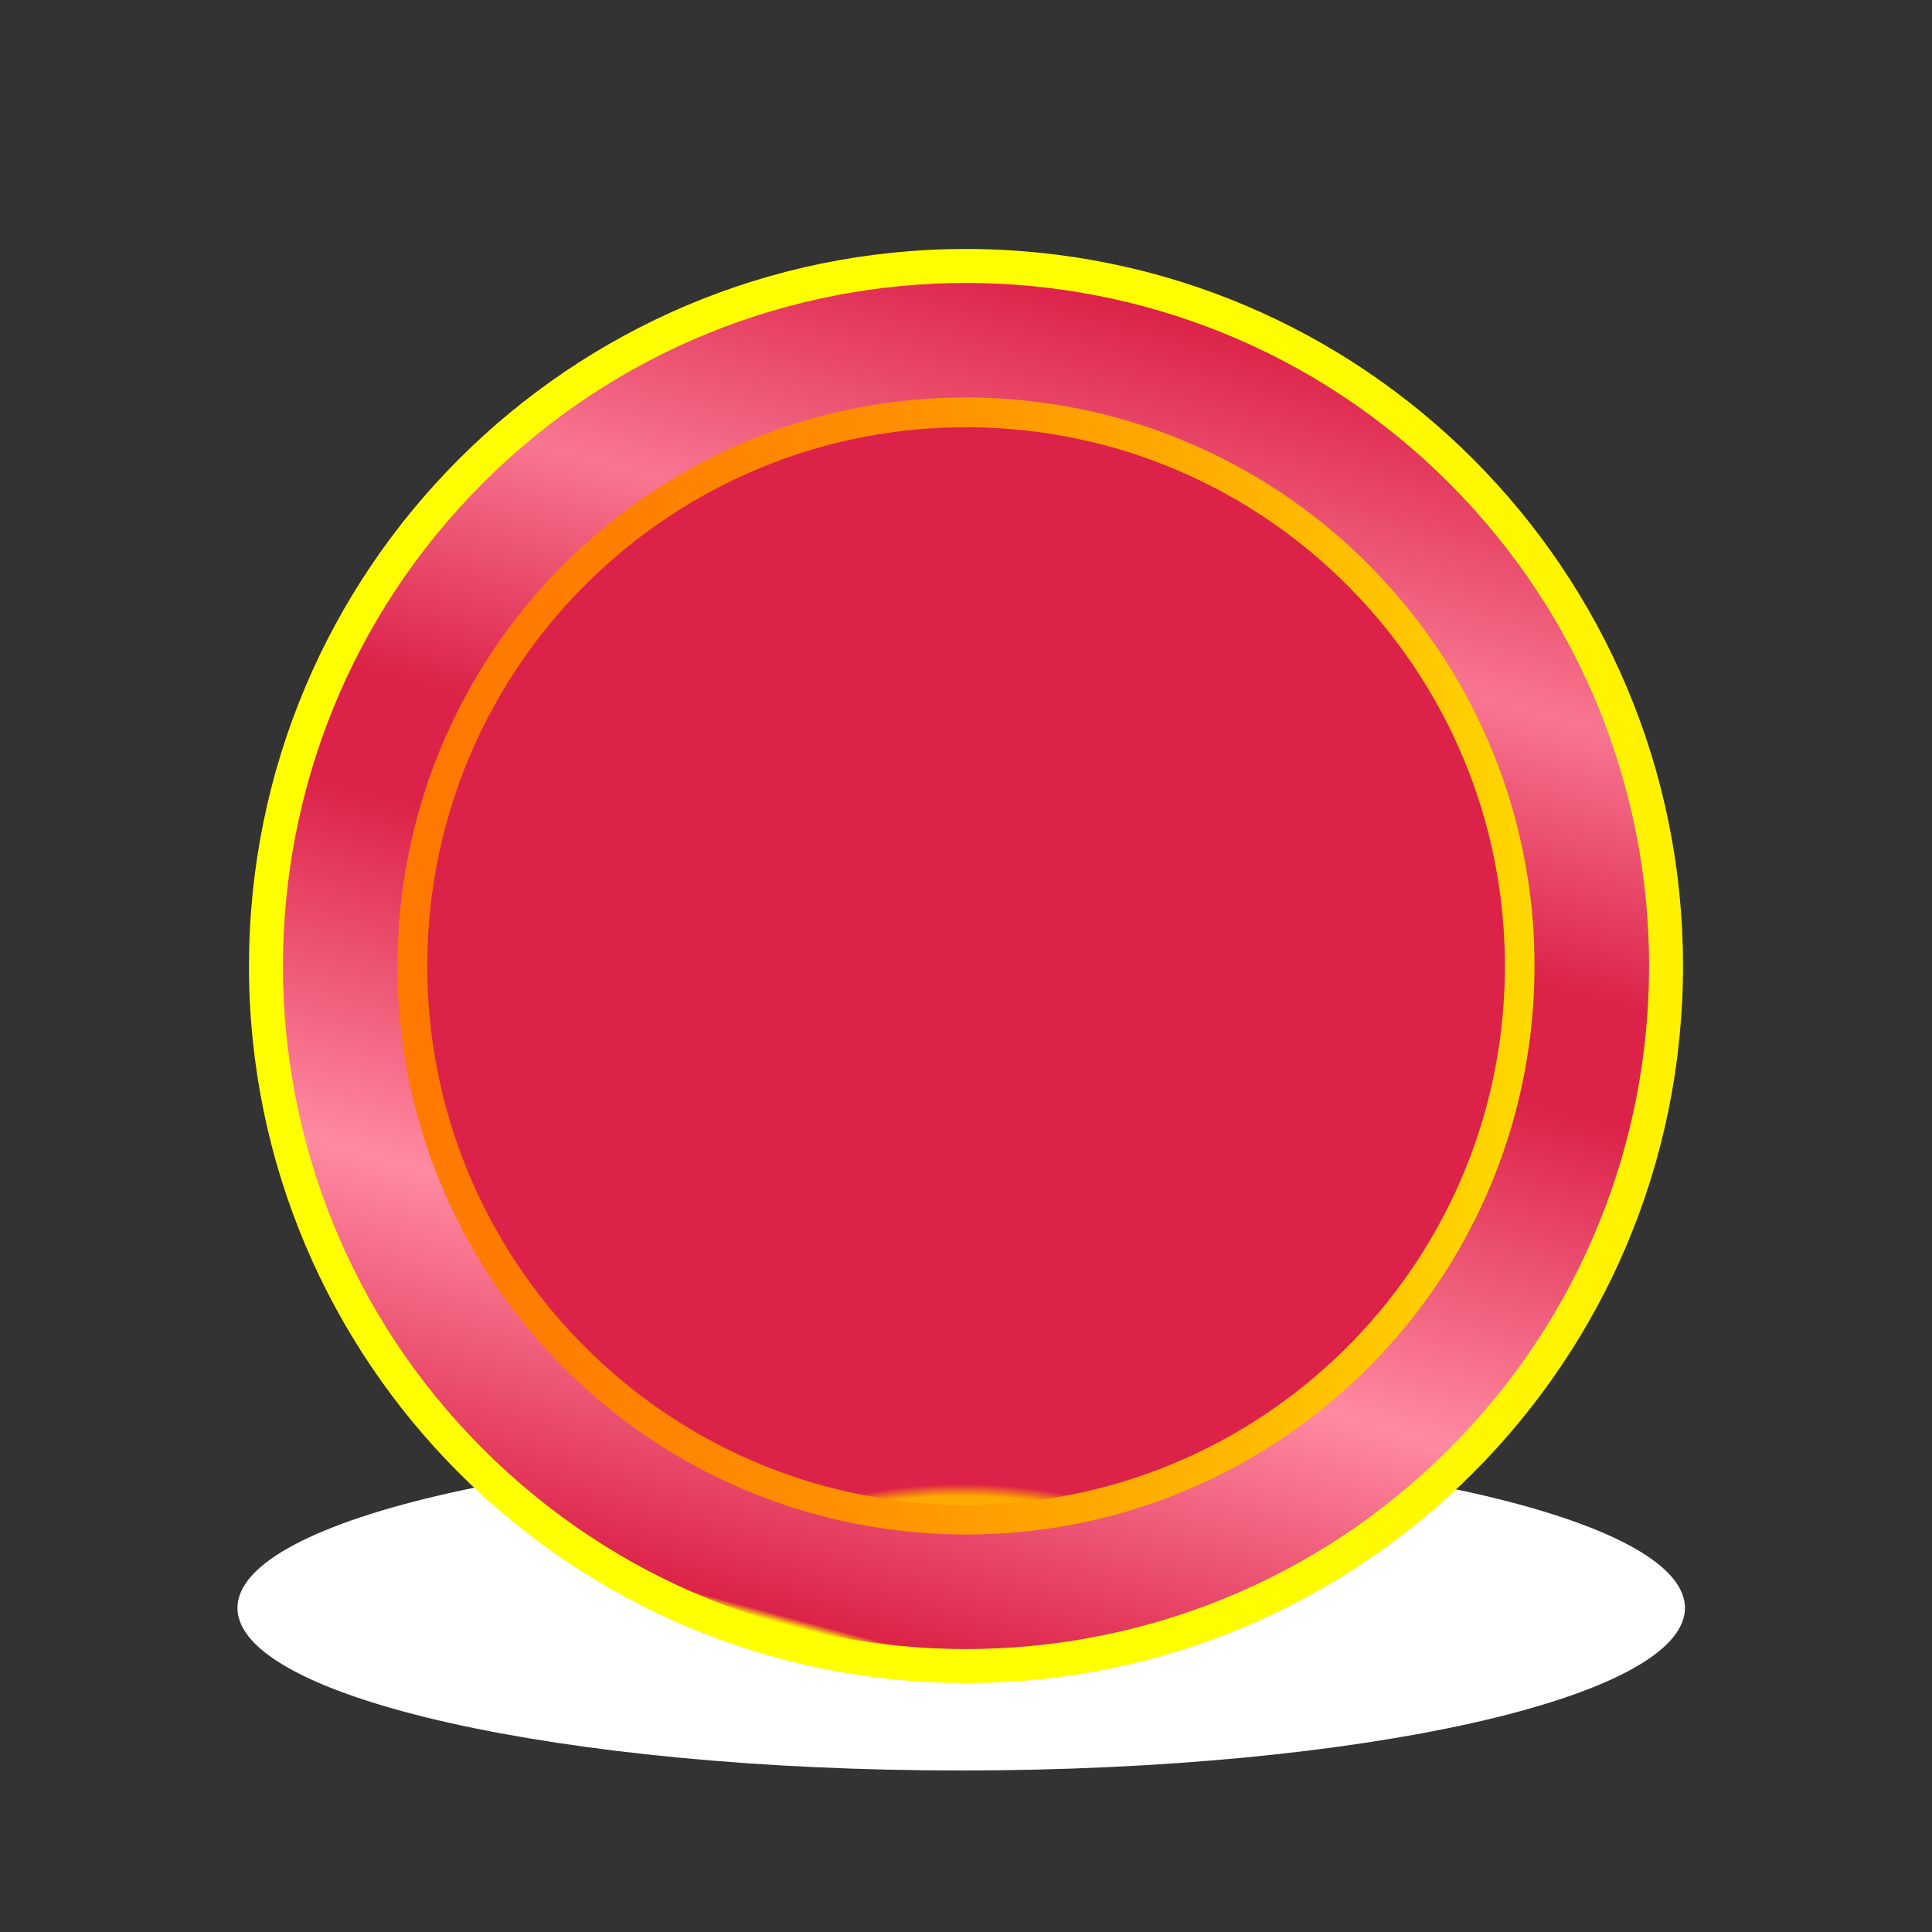 <svg width="60" height="60" viewBox="0 0 60 60" fill="none" xmlns="http://www.w3.org/2000/svg">
<rect x="0" y="0" width="60" height="60" fill="#333333" stroke="none"/>
<g clip-path="url(#clip0_0_680)">
<path style="mix-blend-mode:multiply" d="M52.327 49.936C52.327 47.149 42.264 44.889 29.851 44.889C17.438 44.889 7.375 47.149 7.375 49.936C7.375 52.724 17.438 54.984 29.851 54.984C42.264 54.984 52.327 52.724 52.327 49.936Z" fill="url(#paint0_radial_0_680)"/>
<path d="M52.261 30.541C52.56 18.247 42.836 8.038 30.542 7.739C18.248 7.44 8.039 17.164 7.739 29.458C7.44 41.752 17.164 51.961 29.459 52.261C41.753 52.56 51.962 42.836 52.261 30.541Z" fill="url(#paint1_linear_0_680)"/>
<path d="M45.001 45C53.285 36.716 53.285 23.284 45.001 15C36.716 6.716 23.285 6.716 15 15C6.716 23.284 6.716 36.716 15 45C23.285 53.284 36.716 53.284 45.001 45Z" fill="url(#paint2_linear_0_680)"/>
<path d="M47.62 31.128C48.243 21.397 40.86 13.004 31.129 12.38C21.398 11.757 13.004 19.14 12.38 28.871C11.757 38.602 19.14 46.996 28.872 47.619C38.603 48.243 46.996 40.859 47.62 31.128Z" fill="url(#paint3_linear_0_680)"/>
<path d="M46.736 30.136C46.81 20.894 39.378 13.343 30.137 13.269C20.895 13.195 13.344 20.627 13.27 29.868C13.196 39.109 20.628 46.661 29.869 46.735C39.111 46.809 46.662 39.377 46.736 30.136Z" fill="url(#paint4_radial_0_680)"/>
<path d="M29.091 38.365V36.805C27.766 36.832 26.474 36.385 25.448 35.545C25.012 35.131 24.669 34.629 24.444 34.071C24.218 33.514 24.115 32.914 24.142 32.314H27.513C27.5 32.844 27.643 33.367 27.924 33.817C28.059 33.976 28.228 34.102 28.418 34.186C28.609 34.27 28.816 34.31 29.024 34.303L29.033 31.278C27.372 30.912 26.171 30.409 25.431 29.771C25.067 29.457 24.778 29.066 24.586 28.626C24.394 28.185 24.304 27.707 24.322 27.227C24.306 26.684 24.417 26.144 24.647 25.651C24.877 25.159 25.219 24.727 25.646 24.39C26.675 23.624 27.934 23.228 29.216 23.267V22.086H30.683V23.25C31.893 23.212 33.078 23.603 34.028 24.355C34.435 24.725 34.759 25.178 34.979 25.682C35.198 26.187 35.309 26.732 35.303 27.282H32.095C32.097 26.84 31.953 26.408 31.686 26.054C31.555 25.91 31.394 25.796 31.215 25.72C31.035 25.644 30.841 25.608 30.646 25.614V28.392C32.412 28.813 33.663 29.352 34.4 30.009C34.768 30.345 35.058 30.757 35.249 31.218C35.44 31.678 35.527 32.175 35.504 32.672C35.539 33.231 35.444 33.79 35.227 34.306C35.01 34.822 34.676 35.28 34.253 35.646C33.419 36.334 32.164 36.726 30.49 36.824V38.365H29.091ZM29.311 28.073V25.579H29.238C28.817 25.549 28.398 25.655 28.042 25.881C27.907 25.991 27.8 26.131 27.73 26.291C27.661 26.451 27.631 26.625 27.644 26.798C27.64 26.945 27.672 27.09 27.737 27.221C27.801 27.353 27.897 27.467 28.015 27.554C28.41 27.809 28.85 27.985 29.311 28.073ZM30.402 34.305C30.868 34.336 31.333 34.227 31.738 33.993C31.873 33.891 31.983 33.759 32.062 33.609C32.14 33.459 32.184 33.292 32.19 33.123C32.197 32.954 32.166 32.785 32.1 32.629C32.033 32.473 31.933 32.333 31.806 32.22C31.381 31.934 30.905 31.73 30.404 31.62L30.402 34.305Z" fill="#DC2249"/>
</g>
<defs>
<radialGradient id="paint0_radial_0_680" cx="0" cy="0" r="1" gradientUnits="userSpaceOnUse" gradientTransform="translate(-262.686 -133.907) scale(30.019 6.742)">
<stop stop-color="#999999"/>
<stop offset="0.608" stop-color="white"/>
</radialGradient>
<linearGradient id="paint1_linear_0_680" x1="7.381" y1="29.538" x2="51.907" y2="30.444" gradientUnits="userSpaceOnUse">
<stop stop-color="#FFFF00"/>
<stop offset="0.37" stop-color="#FFFF00"/>
<stop offset="0.663" stop-color="#FFFF00"/>
<stop offset="0.865" stop-color="#FFF800"/>
<stop offset="1" stop-color="#FFF100"/>
</linearGradient>
<linearGradient id="paint2_linear_0_680" x1="24.51" y1="50.49" x2="35.49" y2="9.51" gradientUnits="userSpaceOnUse">
<stop stop-color="#FFFD00"/>
<stop offset="0.006" stop-color="#DC2249"/>
<stop offset="0.253" stop-color="#FF8AA2"/>
<stop offset="0.51" stop-color="#DC2249"/>
<stop offset="0.596" stop-color="#DC2249"/>
<stop offset="0.787" stop-color="#F87691"/>
<stop offset="1" stop-color="#DC2249"/>
</linearGradient>
<linearGradient id="paint3_linear_0_680" x1="47.62" y1="31.128" x2="12.38" y2="28.871" gradientUnits="userSpaceOnUse">
<stop stop-color="#FFD900"/>
<stop offset="0.03" stop-color="#FFD400"/>
<stop offset="0.325" stop-color="#FFAC00"/>
<stop offset="0.595" stop-color="#FF8F00"/>
<stop offset="0.829" stop-color="#FF7E00"/>
<stop offset="1" stop-color="#FF7800"/>
</linearGradient>
<radialGradient id="paint4_radial_0_680" cx="0" cy="0" r="1" gradientUnits="userSpaceOnUse" gradientTransform="translate(29.872 62.824) scale(16.734 16.734)">
<stop stop-color="#FFFF00"/>
<stop offset="0.453" stop-color="#FFFD00"/>
<stop offset="0.617" stop-color="#FFF600"/>
<stop offset="0.733" stop-color="#FFEA00"/>
<stop offset="0.827" stop-color="#FFD900"/>
<stop offset="0.908" stop-color="#FFC300"/>
<stop offset="0.978" stop-color="#FFA900"/>
<stop offset="1" stop-color="#DC2249"/>
</radialGradient>
<clipPath id="clip0_0_680">
<rect width="60" height="60" fill="white"/>
</clipPath>
</defs>
</svg>

